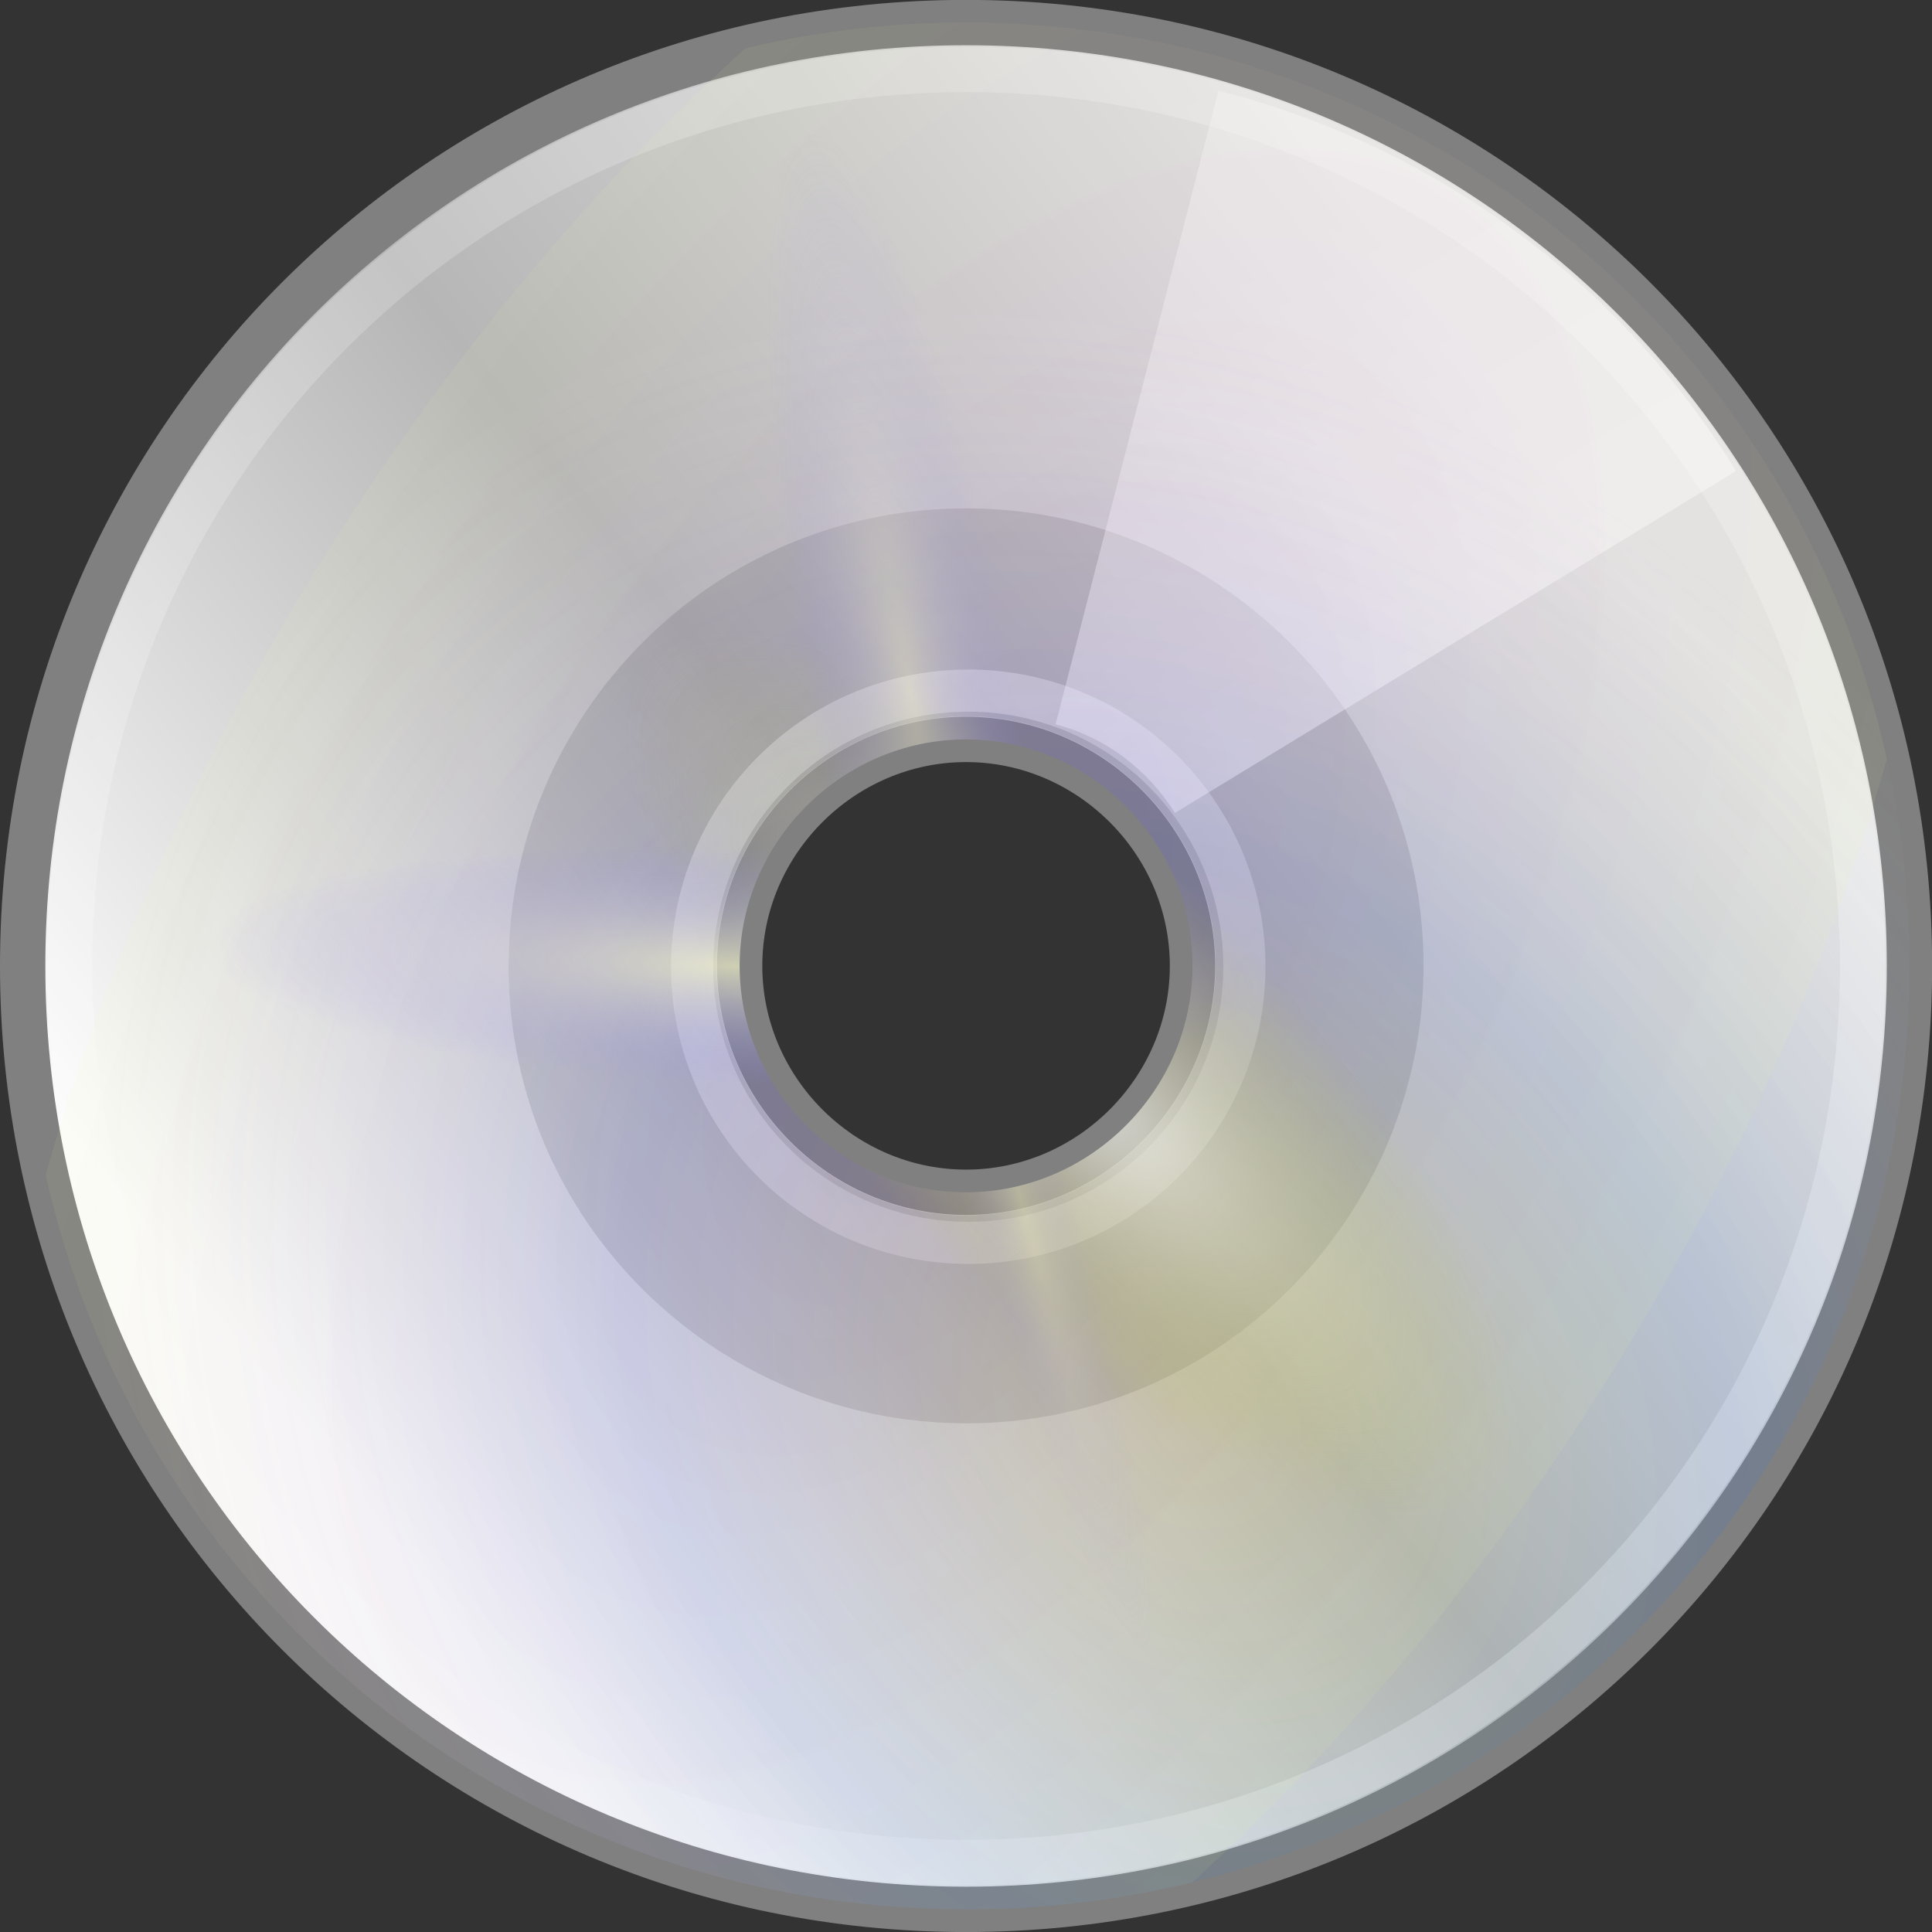 <svg height="24" viewBox="0 0 24 24" width="24" xmlns="http://www.w3.org/2000/svg" xmlns:xlink="http://www.w3.org/1999/xlink"><rect x="0" y="0" width="24" height="24" fill="#333333" stroke="none"/><linearGradient id="a" gradientUnits="userSpaceOnUse" x1="5.922" x2="13.294" y1="34.559" y2="44.29"><stop offset="0" stop-color="#ebebeb"/><stop offset=".5" stop-color="#fff"/><stop offset="1" stop-color="#ebebeb"/></linearGradient><linearGradient id="b" gradientUnits="userSpaceOnUse" x1="4.776" x2="14.506" y1="43.494" y2="35.828"><stop offset="0" stop-color="#fbfbfb"/><stop offset=".5" stop-color="#b6b6b6"/><stop offset="1" stop-color="#e4e4e4"/></linearGradient><linearGradient id="c" gradientUnits="userSpaceOnUse" x1="8.441" x2="11.921" xlink:href="#d" y1="36.277" y2="42.188"/><linearGradient id="d"><stop offset="0" stop-color="#fff" stop-opacity=".327"/><stop offset="1" stop-color="#fff" stop-opacity=".604"/></linearGradient><linearGradient id="e" gradientUnits="userSpaceOnUse" x1="4.816" x2="18.357" xlink:href="#d" y1="32.01" y2="50.073"/><linearGradient id="f" gradientUnits="userSpaceOnUse" x1="11.283" x2="7.408" xlink:href="#d" y1="41.9" y2="37.259"/><radialGradient id="g" cx="37.751" cy="27.569" gradientTransform="matrix(.3 .339 -.277 .245 7.712 23.477)" gradientUnits="userSpaceOnUse" r="21.333"><stop offset="0" stop-color="#fff307"/><stop offset=".5" stop-color="#166eff"/><stop offset="1" stop-color="#fff" stop-opacity="0"/></radialGradient><radialGradient id="h" cx="26.138" cy="38.807" gradientTransform="matrix(.272 -.439 .237 .147 -6.596 45.359)" gradientUnits="userSpaceOnUse" r="21.333"><stop offset="0" stop-color="#b307ff" stop-opacity=".822"/><stop offset="1" stop-color="#f0ff8b" stop-opacity=".644"/><stop offset="1" stop-color="#fff" stop-opacity="0"/></radialGradient><radialGradient id="i" cx="53.557" cy="48.238" gradientTransform="matrix(.056 -.056 .153 .153 .141 36.038)" gradientUnits="userSpaceOnUse" r="21.333"><stop offset="0" stop-color="#fff"/><stop offset="1" stop-color="#b8c04c" stop-opacity="0"/></radialGradient><radialGradient id="j" cx="16.885" cy="33.378" gradientTransform="matrix(.002 -.043 .193 .008 1.442 40.035)" gradientUnits="userSpaceOnUse" r="21.333" xlink:href="#k"/><linearGradient id="k" gradientUnits="userSpaceOnUse" x1="12.274" x2="35.391" y1="32.416" y2="14.203"><stop offset="0" stop-color="#ffffc8"/><stop offset="1" stop-color="#9a91ef" stop-opacity="0"/></linearGradient><radialGradient id="l" cx="35.511" cy="21.618" gradientTransform="matrix(.037 -.007 .037 .205 7.162 33.25)" gradientUnits="userSpaceOnUse" r="21.333" xlink:href="#k"/><radialGradient id="m" cx="133.841" cy="23.914" gradientTransform="matrix(-.018 .005 -.045 -.165 13.624 44.679)" gradientUnits="userSpaceOnUse" r="21.333" xlink:href="#k"/><g transform="matrix(1.591 0 0 1.591 -3.451 -50.961)"><path d="m9.712 32.207c-4.083 0-7.366 3.283-7.366 7.366s3.283 7.366 7.366 7.366c4.083 0 7.366-3.283 7.366-7.366s-3.283-7.366-7.366-7.366zm0 9.133c-.968 0-1.768-.8-1.768-1.768s.8-1.768 1.768-1.768c.968 0 1.768.8 1.768 1.768s-.8 1.768-1.768 1.768z" fill="url(#a)"/><path d="m9.712 32.207c-4.083 0-7.366 3.283-7.366 7.366s3.283 7.366 7.366 7.366c4.083 0 7.366-3.283 7.366-7.366s-3.283-7.366-7.366-7.366zm0 9.133c-.968 0-1.768-.8-1.768-1.768s.8-1.768 1.768-1.768c.968 0 1.768.8 1.768 1.768s-.8 1.768-1.768 1.768z" fill="url(#b)" stroke="#808080" stroke-width=".354"/><path d="m9.712 36c-1.995 0-3.572 1.624-3.572 3.572 0 1.995 1.624 3.572 3.572 3.572 1.995 0 3.572-1.624 3.572-3.572 0-1.995-1.624-3.572-3.572-3.572zm0 5.521c-1.067 0-1.949-.881-1.949-1.949 0-1.067.881-1.949 1.949-1.949 1.067 0 1.949.881 1.949 1.949 0 1.067-.881 1.949-1.949 1.949z" opacity=".11"/><path d="m11.683 32.738-1.272 4.948c.398.106.716.352.932.692l4.381-2.669c-.896-1.46-2.335-2.534-4.041-2.971z" fill="url(#c)"/><path d="m7.223 46.208 1.674-4.827c-.388-.138-.684-.41-.872-.767l-4.586 2.3c.773 1.529 2.119 2.718 3.783 3.294z" fill="url(#c)"/><path d="m9.712 32.573c-3.88 0-7 3.12-7 7s3.12 7 7 7c3.88 0 7-3.12 7-7s-3.12-7-7-7z" fill="none" opacity=".546" stroke="url(#e)" stroke-width=".354"/><circle cx="9.729" cy="39.579" fill="none" opacity=".672" r="2.156" stroke="url(#f)" stroke-width=".329"/><path d="m9.712 32.207c-4.083 0-7.366 3.283-7.366 7.366s3.283 7.366 7.366 7.366c4.083 0 7.366-3.283 7.366-7.366s-3.283-7.366-7.366-7.366zm0 9.133c-.968 0-1.768-.8-1.768-1.768s.8-1.768 1.768-1.768c.968 0 1.768.8 1.768 1.768s-.8 1.768-1.768 1.768z" fill="url(#g)" opacity=".114"/><path d="m9.712 32.207c-4.083 0-7.366 3.283-7.366 7.366s3.283 7.366 7.366 7.366c4.083 0 7.366-3.283 7.366-7.366s-3.283-7.366-7.366-7.366zm0 9.133c-.968 0-1.768-.8-1.768-1.768s.8-1.768 1.768-1.768c.968 0 1.768.8 1.768 1.768s-.8 1.768-1.768 1.768z" fill="url(#h)" opacity=".097"/><path d="m9.712 32.207c-4.083 0-7.366 3.283-7.366 7.366s3.283 7.366 7.366 7.366c4.083 0 7.366-3.283 7.366-7.366s-3.283-7.366-7.366-7.366zm0 9.133c-.968 0-1.768-.8-1.768-1.768s.8-1.768 1.768-1.768c.968 0 1.768.8 1.768 1.768s-.8 1.768-1.768 1.768z" fill="url(#i)" opacity=".714"/><path d="m9.712 32.207c-4.083 0-7.366 3.283-7.366 7.366s3.283 7.366 7.366 7.366c4.083 0 7.366-3.283 7.366-7.366s-3.283-7.366-7.366-7.366zm0 9.133c-.968 0-1.768-.8-1.768-1.768s.8-1.768 1.768-1.768c.968 0 1.768.8 1.768 1.768s-.8 1.768-1.768 1.768z" fill="url(#j)" opacity=".623"/><path d="m9.712 32.207c-4.083 0-7.366 3.283-7.366 7.366s3.283 7.366 7.366 7.366c4.083 0 7.366-3.283 7.366-7.366s-3.283-7.366-7.366-7.366zm0 9.133c-.968 0-1.768-.8-1.768-1.768s.8-1.768 1.768-1.768c.968 0 1.768.8 1.768 1.768s-.8 1.768-1.768 1.768z" fill="url(#l)" opacity=".371"/><path d="m9.712 32.207c-4.083 0-7.366 3.283-7.366 7.366s3.283 7.366 7.366 7.366c4.083 0 7.366-3.283 7.366-7.366s-3.283-7.366-7.366-7.366zm0 9.133c-.968 0-1.768-.8-1.768-1.768s.8-1.768 1.768-1.768c.968 0 1.768.8 1.768 1.768s-.8 1.768-1.768 1.768z" fill="url(#m)" opacity=".234"/></g></svg>